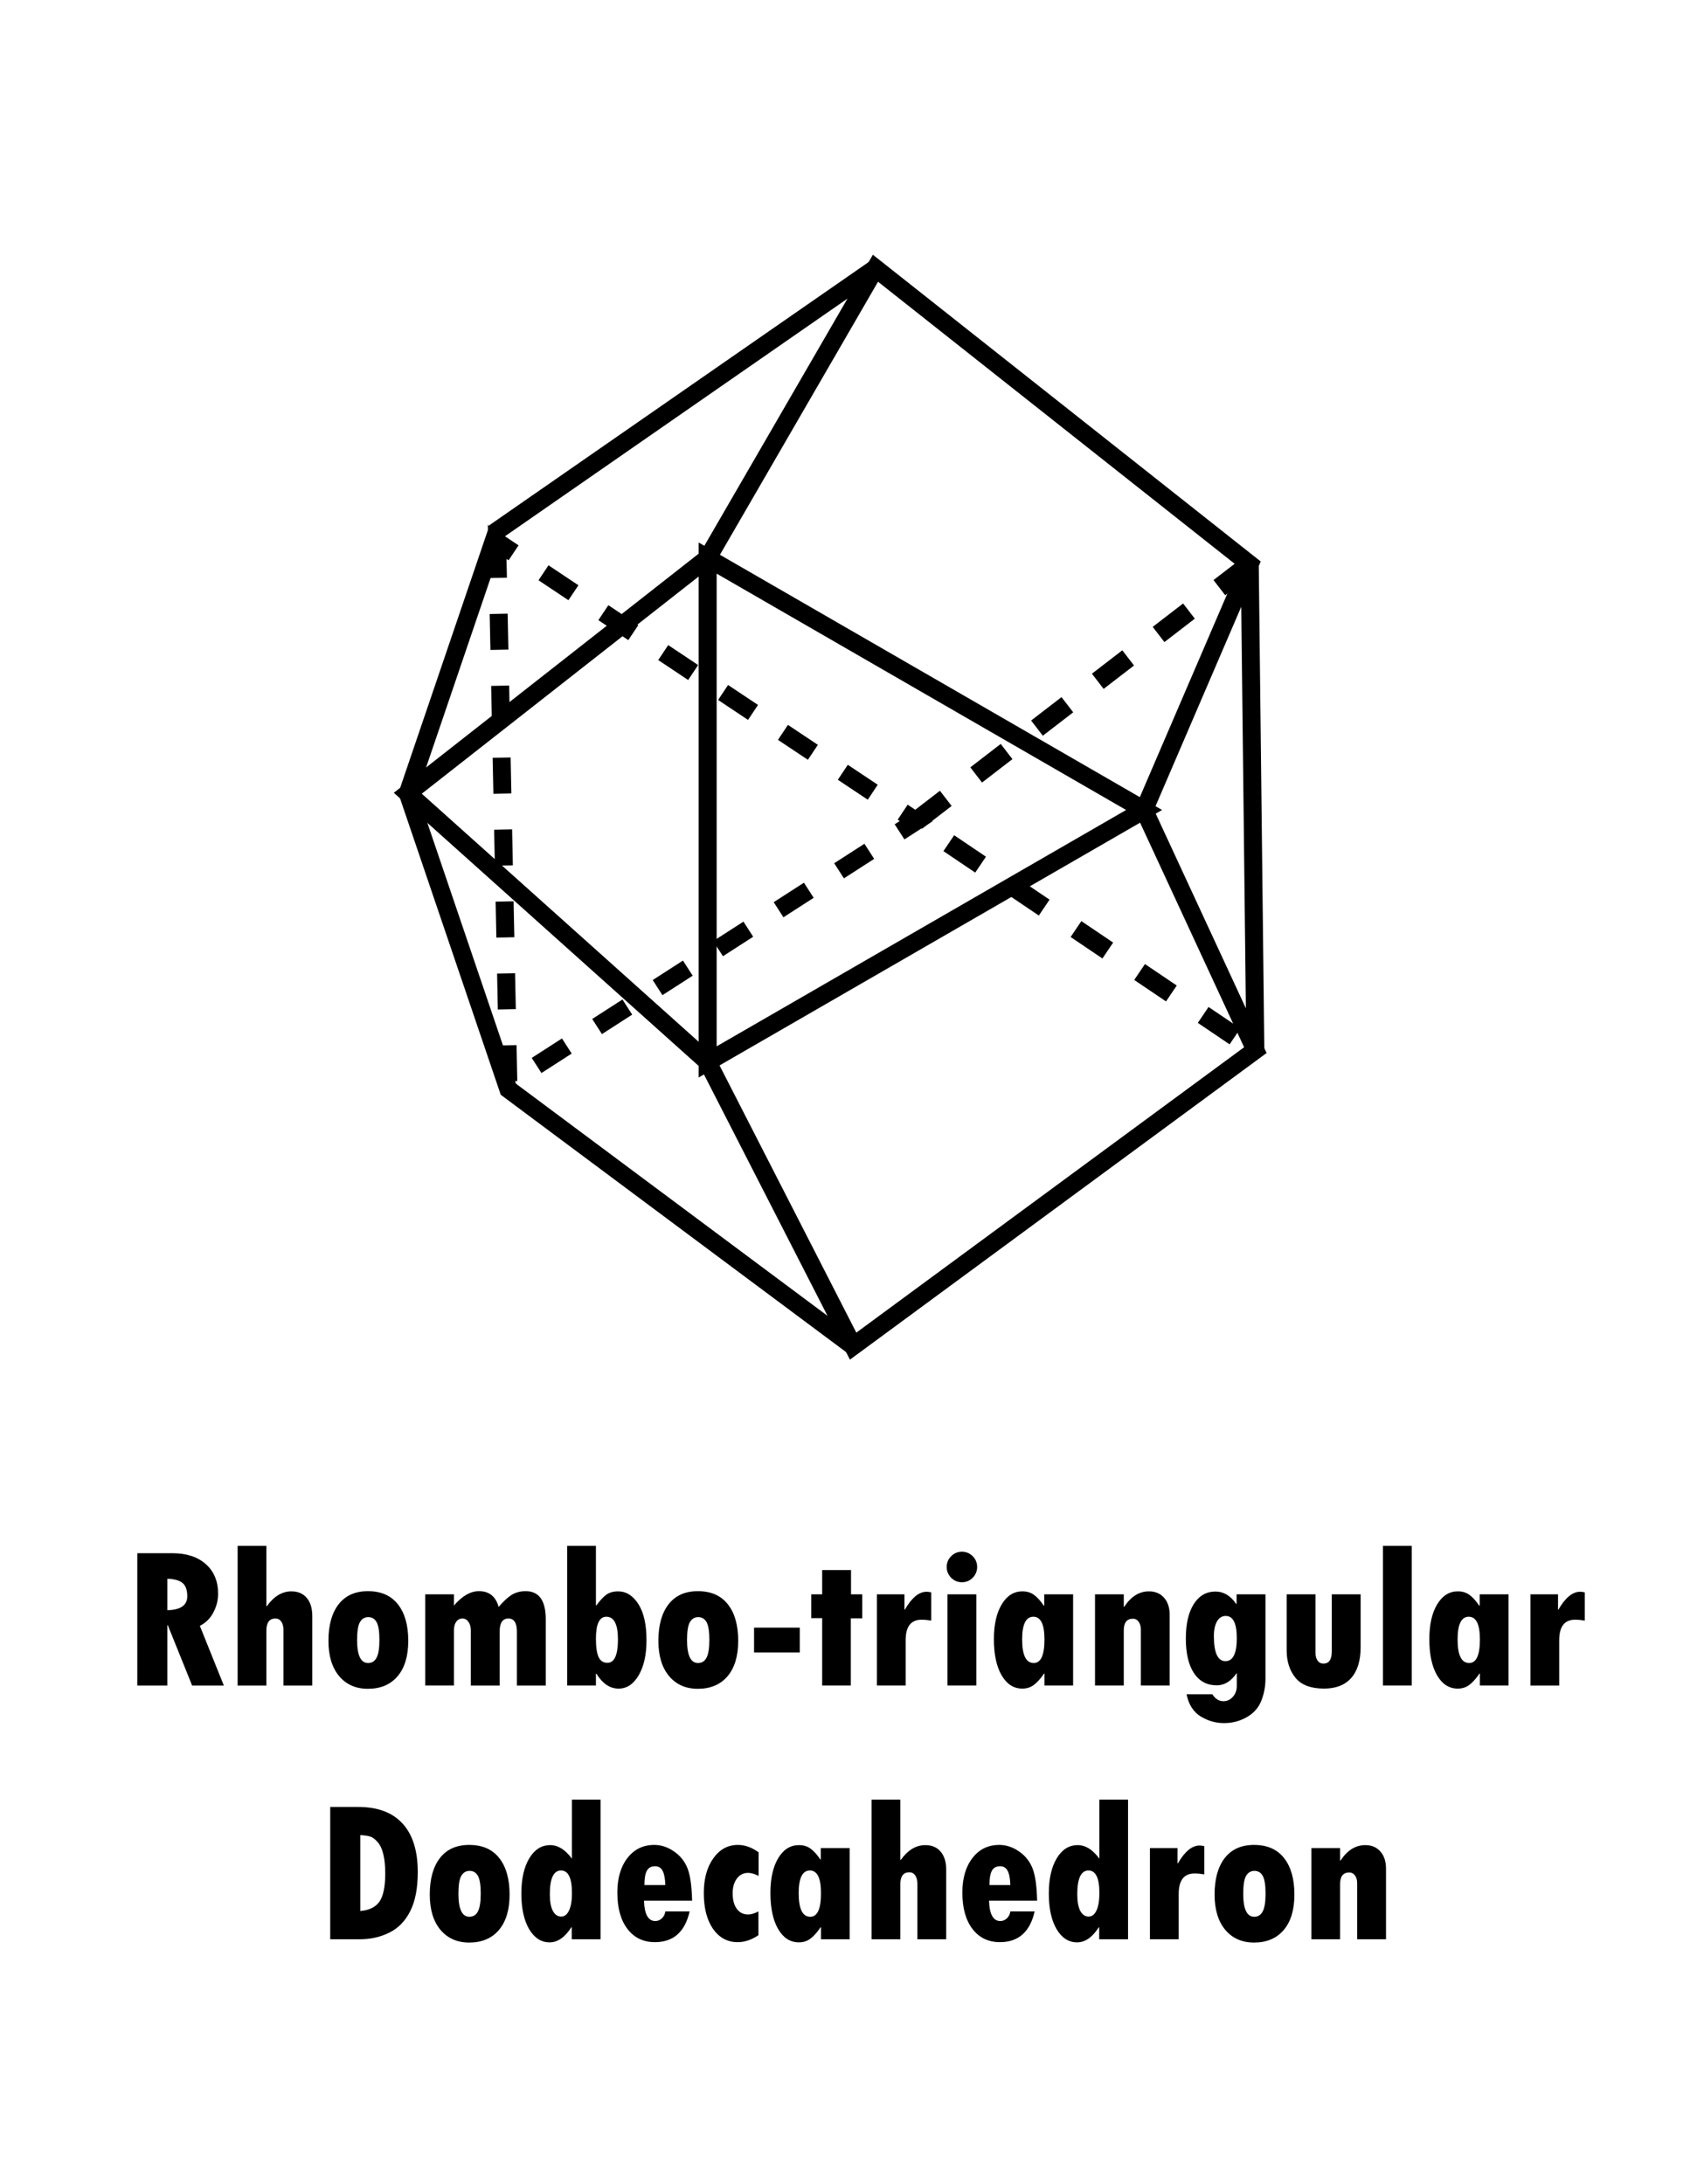 <svg xmlns="http://www.w3.org/2000/svg" width="537.098" height="688.526" viewBox="0 0 142.107 182.173"><g aria-label="Rhombo-triangular Dodecahedron" style="line-height:1.25;-inkscape-font-specification:'Tw Cen MT Condensed Extra Bold, ';text-align:center" font-weight="400" font-size="16.933" font-family="Tw Cen MT Condensed Extra Bold" letter-spacing="0" word-spacing="0" text-anchor="middle" stroke-width=".265"><path d="M11.45 129.563h2.918q1.77 0 2.795.91t1.025 2.472q0 .802-.389 1.554-.388.744-1.132 1.125l2 4.977h-2.645l-2.026-5.027h-.041v5.027h-2.506zm2.505 2.133v2.621q1.662-.033 1.662-1.165 0-.77-.389-1.1-.38-.33-1.273-.356zM19.817 128.951h2.398v5.027h.04q.886-1.232 2.043-1.232.827 0 1.282.546.463.538.463 1.521v5.788h-2.406v-4.638q0-.447-.182-.695-.174-.256-.488-.256-.752 0-.752 1.017v4.572h-2.398zM30.681 132.73q1.646 0 2.506 1.1.86 1.09.86 3.042 0 1.91-.894 2.96-.892 1.042-2.472 1.042-1.513 0-2.406-1.067-.884-1.066-.884-2.935 0-1.951.843-3.042.852-1.1 2.447-1.1zm.017 5.994q.471 0 .703-.438.24-.438.24-1.496 0-1.05-.232-1.472-.232-.422-.695-.422-.454 0-.694.414-.24.405-.24 1.496 0 1.918.918 1.918zM37.858 132.994v.935q1.025-1.2 2.084-1.2 1.273 0 1.645 1.315.579-.686 1.075-1 .504-.314 1.174-.314 1.678 0 1.678 2.348v5.523h-2.406v-4.49q0-1.1-.71-1.1-.728 0-.728 1.084v4.506h-2.406v-4.622q0-.421-.199-.694-.19-.273-.496-.273-.322 0-.52.264-.19.265-.19.72v4.605H35.46v-7.607zM47.3 128.951h2.398v4.961h.042q.438-.603.818-.885.389-.28.992-.28 1.009 0 1.687 1.058.678 1.05.678 3.018 0 1.819-.653 2.927-.645 1.108-1.679 1.108-1.075 0-1.843-1.24h-.042v.983H47.3zm4.234 7.805q0-1.893-.968-1.893-.868 0-.868 1.827 0 1.05.223 1.538.232.48.728.48.885 0 .885-1.952zM58.198 132.73q1.645 0 2.505 1.1.86 1.09.86 3.042 0 1.91-.893 2.96-.893 1.042-2.472 1.042-1.513 0-2.406-1.067-.885-1.066-.885-2.935 0-1.951.844-3.042.851-1.1 2.447-1.1zm.016 5.994q.472 0 .703-.438.24-.438.24-1.496 0-1.05-.231-1.472-.232-.422-.695-.422-.455 0-.695.414-.24.405-.24 1.496 0 1.918.918 1.918zM62.886 135.773h3.812v2.067h-3.812zM68.566 130.969h2.406v2.025h.935v2.001h-.951v5.606h-2.39v-5.622h-.91v-1.985h.91zM75.429 132.994v1.274h.033q.86-1.489 1.81-1.489.141 0 .39.05v2.356q-.439-.074-.81-.074-1.324 0-1.324 1.712v3.778H73.13v-7.607zM78.951 130.712q0-.529.372-.9.372-.373.893-.373.53 0 .901.372.373.372.373.901 0 .521-.373.902-.372.372-.9.372-.513 0-.894-.372-.372-.38-.372-.902zm.066 2.282h2.406v7.607h-2.406zM87.104 140.601v-1h-.033q-.439.645-.852.95-.405.307-.96.307-1.082 0-1.727-1.108t-.645-3.01q0-1.827.653-2.91.653-1.084 1.72-1.084.57 0 .967.29.397.28.827.91h.033v-.952h2.406v7.607zm0-3.845q0-1.893-.926-1.893-.935 0-.935 1.893 0 1.968.968 1.968.893 0 .893-1.968zM93.718 132.994v1.034h.042q.843-1.282 2.058-1.282.794 0 1.257.53.471.529.471 1.43v5.895H95.14v-4.688q0-.388-.182-.637-.181-.248-.47-.248-.77 0-.77.968v4.605H91.32v-7.607zM103.144 140.634v-1.083q-.703 1.034-1.67 1.034-1.224 0-1.902-1.017-.678-1.026-.678-2.894 0-1.827.662-2.87.661-1.041 1.81-1.041 1.026 0 1.728 1.033h.034v-.802h2.406v7.045q0 .967-.348 1.836-.339.868-1.207 1.364-.868.496-1.902.496-1.033 0-1.943-.554-.91-.554-1.182-1.852h2.15q.372.579.926.579.471 0 .794-.372.322-.364.322-.902zm0-3.993q0-1.844-.926-1.844-.455 0-.72.446-.264.447-.264 1.24 0 2.084.967 2.084.943 0 .943-1.926zM107.303 132.994h2.406v4.895q0 .38.174.637.182.248.487.248.695 0 .695-1.017v-4.763h2.406v4.407q0 1.679-.785 2.572-.786.884-2.266.884-1.654 0-2.39-.909-.727-.91-.727-2.274zM115.331 128.951h2.406v11.65h-2.406zM123.418 140.601v-1h-.033q-.439.645-.852.95-.405.307-.96.307-1.082 0-1.727-1.108t-.645-3.01q0-1.827.653-2.91.653-1.084 1.72-1.084.57 0 .967.29.397.28.827.91h.033v-.952h2.406v7.607zm0-3.845q0-1.893-.926-1.893-.935 0-.935 1.893 0 1.968.968 1.968.893 0 .893-1.968zM129.933 132.994v1.274h.033q.86-1.489 1.81-1.489.141 0 .39.05v2.356q-.439-.074-.81-.074-1.324 0-1.324 1.712v3.778h-2.397v-7.607zM27.54 150.73h2.34q2.43 0 3.695 1.389 1.265 1.38 1.265 4.043 0 2.017-.628 3.258-.62 1.24-1.745 1.794-1.116.554-2.472.554h-2.456zm2.505 2.348v6.333q1.14-.099 1.612-.802.471-.71.471-2.331 0-.96-.165-1.62-.166-.67-.496-1.026-.323-.364-.637-.447-.306-.082-.785-.107zM39.131 153.897q1.646 0 2.506 1.1.86 1.09.86 3.042 0 1.91-.893 2.96-.893 1.042-2.473 1.042-1.513 0-2.406-1.067-.884-1.066-.884-2.935 0-1.951.843-3.043.852-1.1 2.447-1.1zm.017 5.994q.471 0 .703-.438.24-.438.24-1.497 0-1.05-.232-1.472-.232-.421-.695-.421-.454 0-.694.413-.24.405-.24 1.497 0 1.918.918 1.918zM47.697 150.118h2.39v11.65H47.68v-1h-.033q-.802 1.256-1.811 1.256-1.058 0-1.712-1.108-.645-1.108-.645-2.96 0-1.844.662-2.943.661-1.1 1.745-1.1.983 0 1.81 1.133zm0 7.789q0-1.877-.91-1.877-.934 0-.934 1.992 0 .885.249 1.373.256.48.702.48.414 0 .654-.513.24-.513.24-1.455zM55.486 159.444h2.026q-.58 2.564-2.894 2.564-1.447 0-2.29-1.1-.844-1.1-.844-3.034 0-1.803.843-2.886.844-1.092 2.241-1.092.844 0 1.62.53.778.52 1.134 1.389.355.868.396 2.737h-4.01q.05 1.695.943 1.695.306 0 .546-.224.24-.223.289-.579zm-1.745-2.199h1.745q-.025-.802-.223-1.182-.199-.389-.629-.389-.48 0-.686.372-.207.372-.207 1.2zM63.25 159.444v1.985q-.86.579-1.728.579-1.282 0-2.059-1.108-.769-1.117-.769-2.993 0-1.778.794-2.894.794-1.117 2.05-1.117.877 0 1.728.62v1.968q-.487-.256-.876-.256-.579 0-.934.471-.356.463-.356 1.24 0 .82.347 1.29.348.472.943.472.364 0 .86-.257zM68.467 161.768v-1h-.033q-.438.644-.852.95-.405.306-.959.306-1.083 0-1.728-1.108t-.645-3.01q0-1.827.653-2.91.654-1.083 1.72-1.083.57 0 .968.29.396.28.826.909h.034v-.95h2.406v7.606zm0-3.845q0-1.893-.926-1.893-.934 0-.934 1.893 0 1.968.967 1.968.893 0 .893-1.968zM72.684 150.118h2.398v5.027h.041q.885-1.232 2.042-1.232.827 0 1.282.546.463.537.463 1.521v5.788h-2.406v-4.639q0-.446-.182-.694-.174-.256-.488-.256-.752 0-.752 1.017v4.572h-2.398zM84.26 159.444h2.025q-.579 2.564-2.894 2.564-1.447 0-2.29-1.1t-.843-3.034q0-1.803.843-2.886.843-1.092 2.24-1.092.844 0 1.621.53.777.52 1.133 1.389.355.868.397 2.737h-4.01q.05 1.695.942 1.695.306 0 .546-.224.24-.223.29-.579zm-1.745-2.199h1.744q-.024-.802-.223-1.182-.198-.389-.628-.389-.48 0-.686.372-.207.372-.207 1.2zM91.684 150.118h2.39v11.65h-2.406v-1h-.033q-.802 1.256-1.811 1.256-1.058 0-1.712-1.108-.645-1.108-.645-2.96 0-1.844.662-2.943.661-1.1 1.744-1.1.984 0 1.811 1.133zm0 7.789q0-1.877-.91-1.877-.934 0-.934 1.992 0 .885.248 1.373.257.48.703.48.414 0 .653-.513.24-.513.24-1.455zM98.2 154.161v1.273h.033q.86-1.488 1.81-1.488.141 0 .39.05v2.356q-.44-.074-.811-.074-1.323 0-1.323 1.711v3.779H95.9v-7.607zM104.583 153.897q1.645 0 2.505 1.1.86 1.09.86 3.042 0 1.91-.893 2.96-.893 1.042-2.472 1.042-1.513 0-2.406-1.067-.885-1.066-.885-2.935 0-1.951.843-3.043.852-1.1 2.448-1.1zm.016 5.994q.471 0 .703-.438.24-.438.24-1.497 0-1.05-.232-1.472-.231-.421-.694-.421-.455 0-.695.413-.24.405-.24 1.497 0 1.918.918 1.918zM111.76 154.161v1.034h.04q.844-1.282 2.06-1.282.793 0 1.256.53.472.528.472 1.43v5.895h-2.406v-4.688q0-.389-.182-.637t-.471-.248q-.77 0-.77.967v4.606h-2.397v-7.607z" style="-inkscape-font-specification:'Tw Cen MT Condensed Extra Bold, ';text-align:center"/></g><path d="M95.413 67.566L59.015 88.581v-42.03zM59.015 46.551L73.01 22.376l31.214 24.692-8.811 20.498M59.015 88.581l12.133 23.71 33.543-24.692-9.277-20.033M104.225 47.068l.466 40.531M59.015 46.551L34.009 66.17 59.015 88.58" fill="none" stroke="#000" stroke-width="1.5"/><path d="M73.011 22.376L41.463 44.272 34.01 66.17M71.148 112.29L42.395 90.86 34.009 66.17" fill="none" stroke="#000" stroke-width="1.5"/><path d="M41.463 45.204l.932 45.19 34.01-21.896z" fill="none" stroke="#000" stroke-width="1.5" stroke-dasharray="3,3"/><path d="M104.225 47.068l-27.82 21.43L104.69 87.6" fill="none" stroke="#000" stroke-width="1.6" stroke-dasharray="3.2,3.2"/></svg>